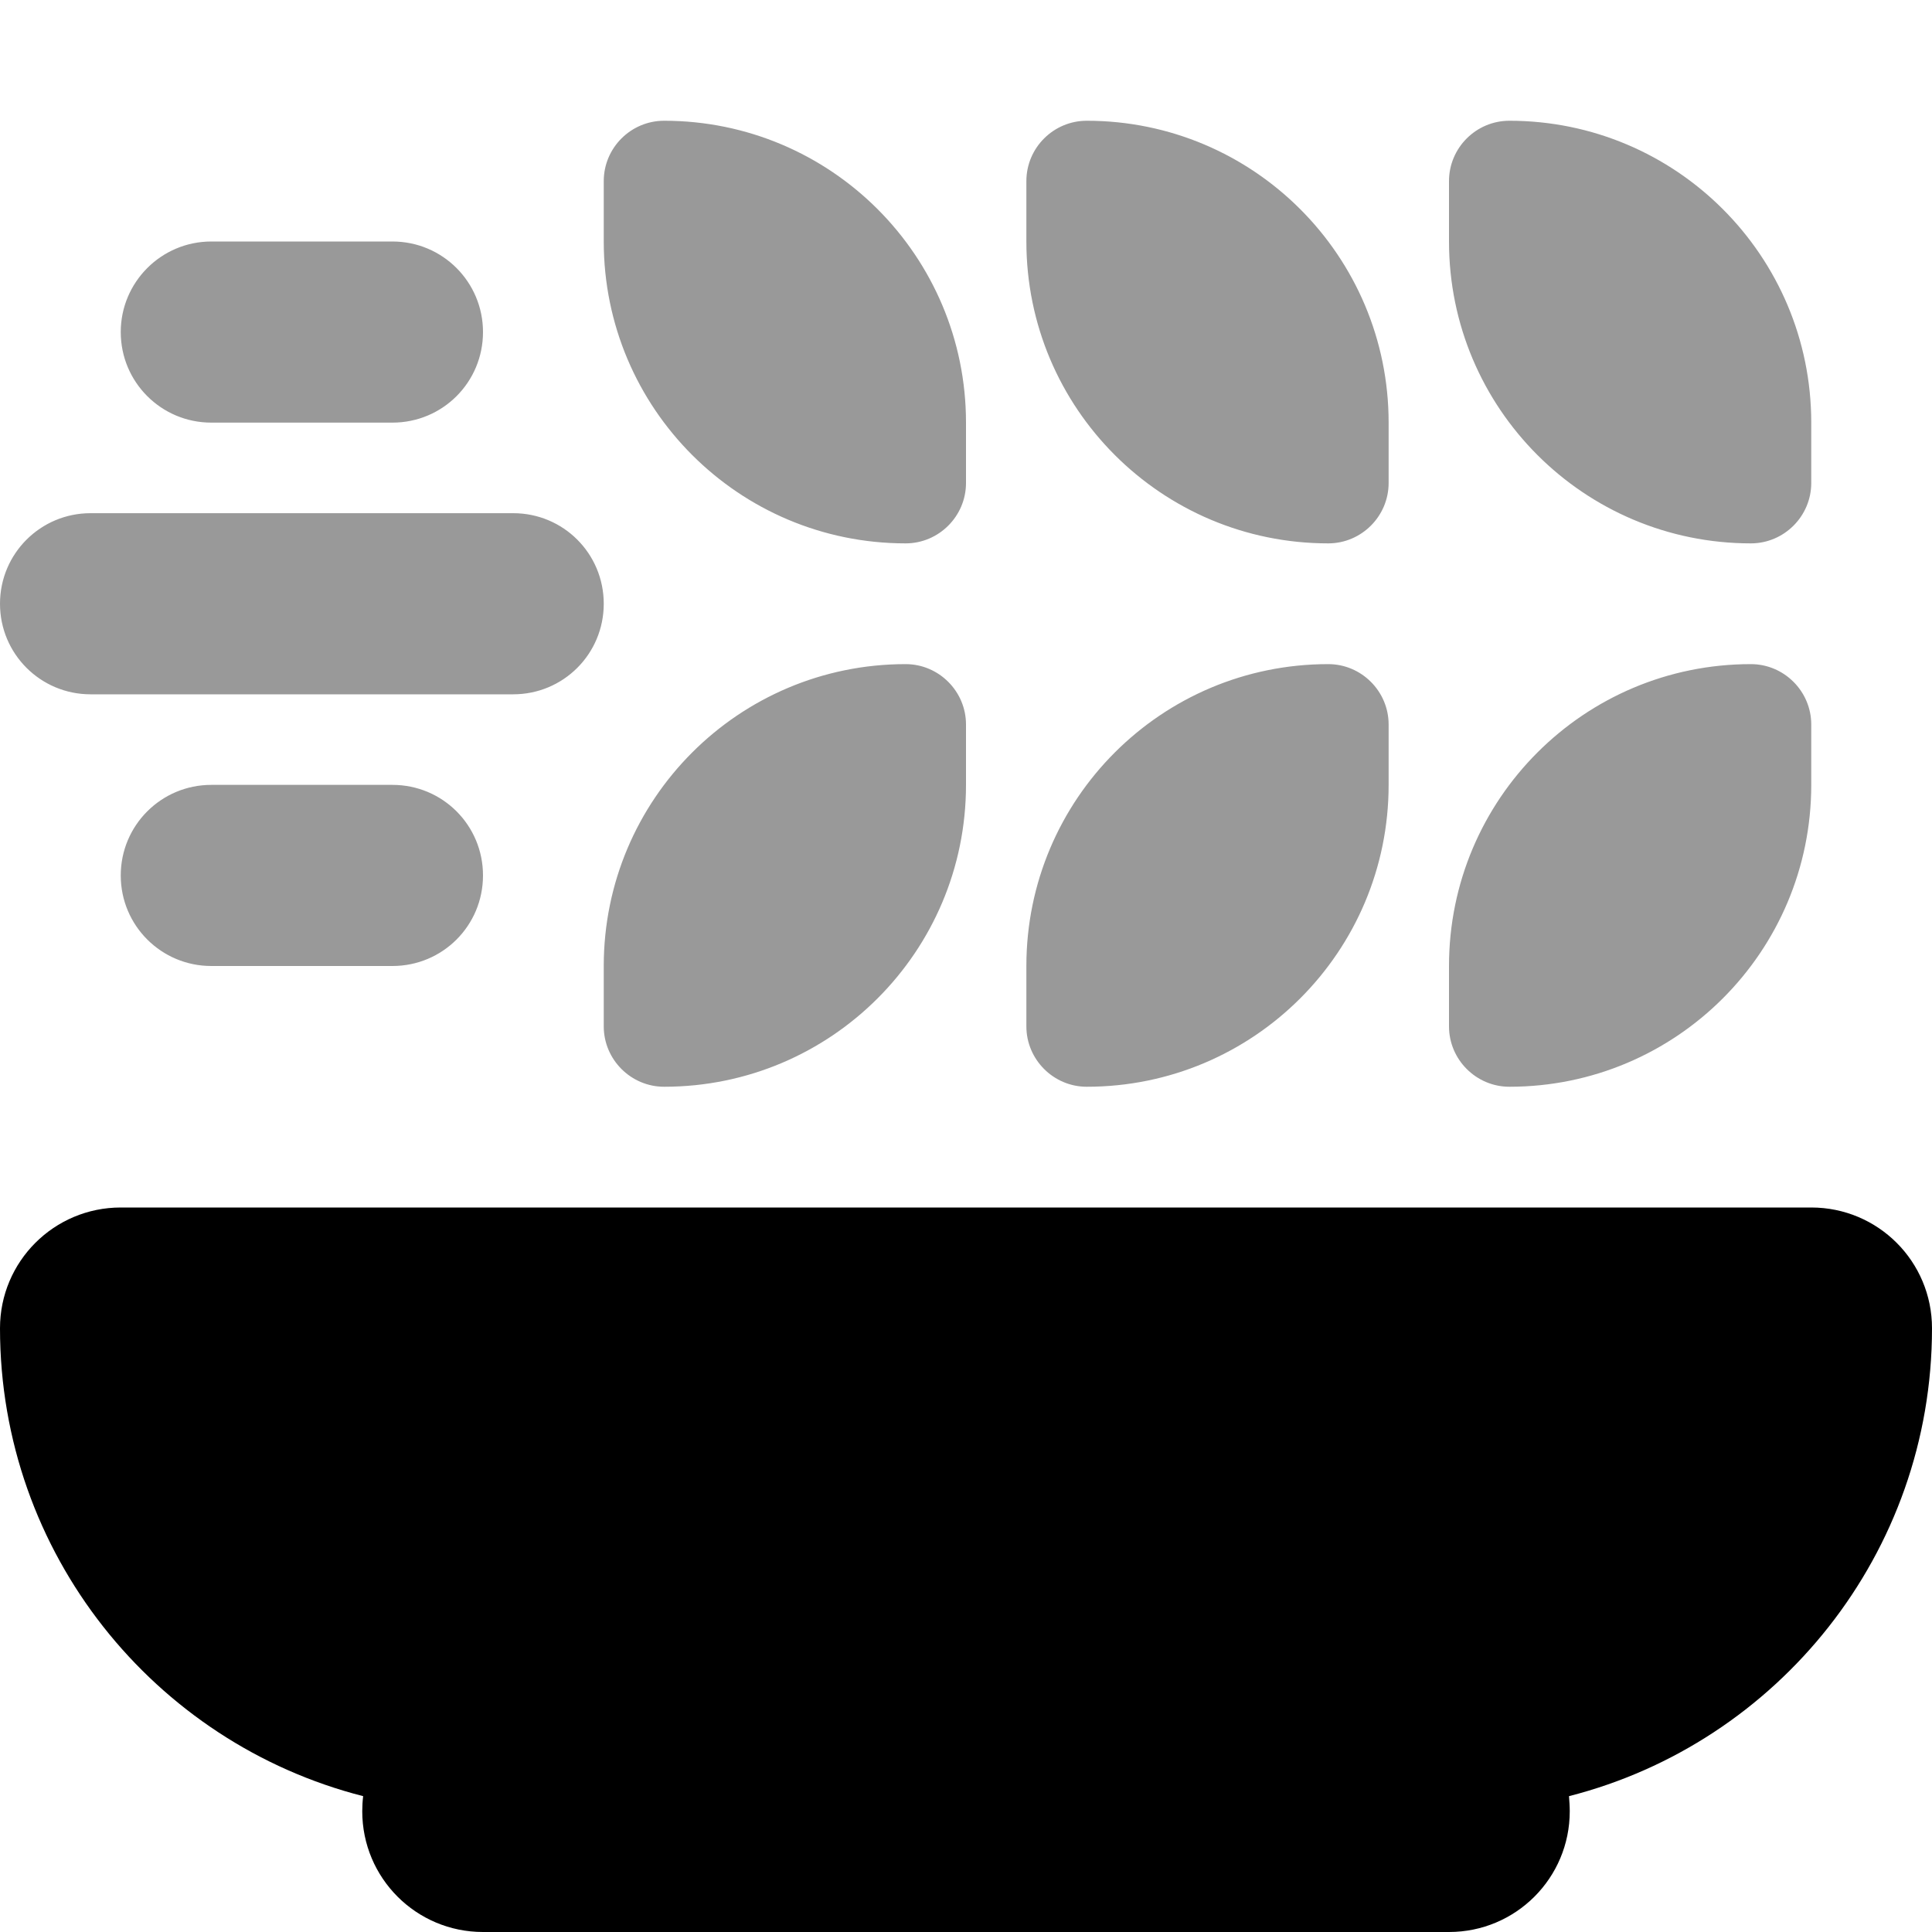 <svg fill="currentColor" xmlns="http://www.w3.org/2000/svg" viewBox="0 0 512 512"><!--! Font Awesome Pro 6.1.1 by @fontawesome - https://fontawesome.com License - https://fontawesome.com/license (Commercial License) Copyright 2022 Fonticons, Inc. --><defs><style>.fa-secondary{opacity:.4}</style></defs><path class="fa-primary" d="M480 320C497.7 320 512 334.3 512 352C512 411.7 471.1 461.9 415.8 476C415.9 477.3 416 478.7 416 480C416 497.7 401.7 512 384 512H128C110.3 512 96 497.7 96 480C96 478.7 96.08 477.3 96.24 476C40.91 461.9 0 411.7 0 352C0 334.3 14.33 320 32 320H480z"/><path class="fa-secondary" d="M160 48C160 39.16 167.2 32 176 32C220.2 32 256 67.82 256 112V128C256 136.8 248.8 144 240 144C195.8 144 160 108.2 160 64V48zM32 88C32 74.75 42.75 64 56 64H104C117.3 64 128 74.75 128 88C128 101.3 117.3 112 104 112H56C42.75 112 32 101.3 32 88zM0 160C0 146.7 10.75 136 24 136H136C149.3 136 160 146.7 160 160C160 173.3 149.3 184 136 184H24C10.75 184 0 173.3 0 160zM104 208C117.3 208 128 218.7 128 232C128 245.3 117.3 256 104 256H56C42.75 256 32 245.3 32 232C32 218.7 42.75 208 56 208H104zM368 112V128C368 136.8 360.8 144 352 144C307.8 144 272 108.2 272 64V48C272 39.16 279.2 32 288 32C332.2 32 368 67.82 368 112zM384 48C384 39.16 391.2 32 400 32C444.2 32 480 67.82 480 112V128C480 136.8 472.8 144 464 144C419.8 144 384 108.2 384 64V48zM464 176C472.8 176 480 183.2 480 192V208C480 252.2 444.2 288 400 288C391.2 288 384 280.8 384 272V256C384 211.8 419.8 176 464 176zM368 208C368 252.2 332.2 288 288 288C279.2 288 272 280.8 272 272V256C272 211.8 307.8 176 352 176C360.8 176 368 183.2 368 192V208zM240 176C248.8 176 256 183.2 256 192V208C256 252.2 220.2 288 176 288C167.2 288 160 280.8 160 272V256C160 211.8 195.8 176 240 176z"/></svg>